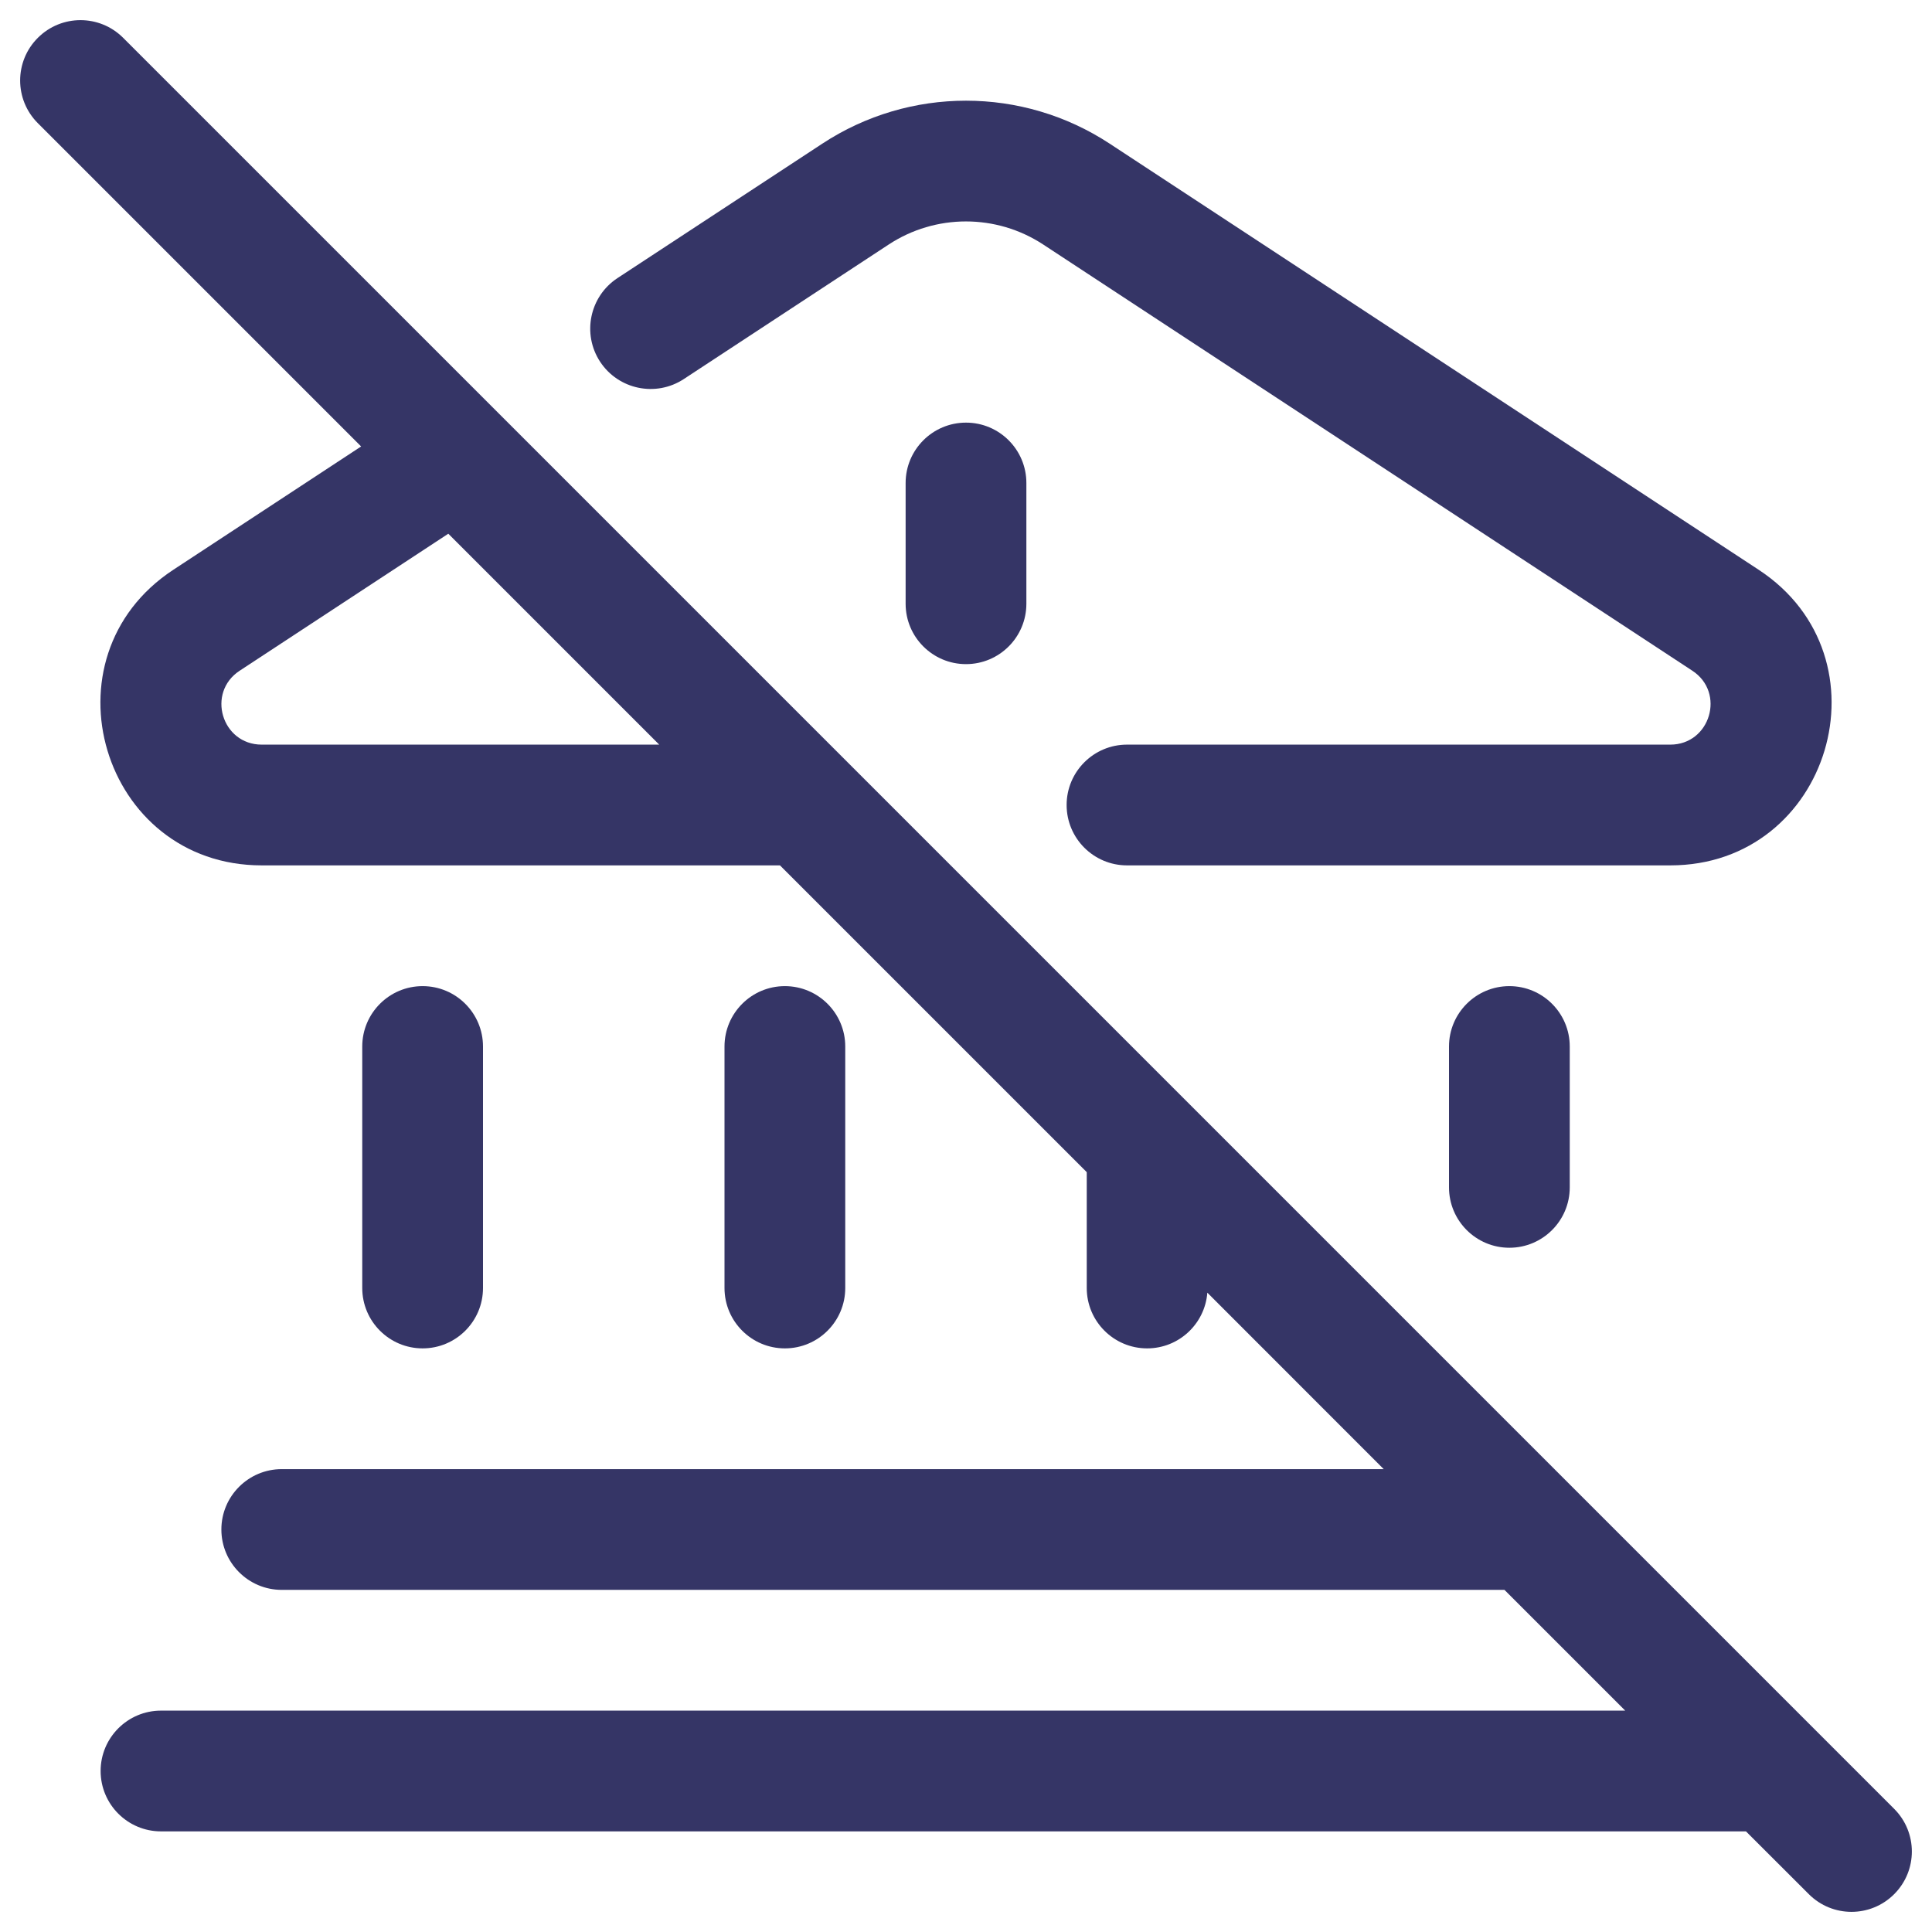 <svg width="24" height="24" viewBox="0 0 24 24" fill="none" xmlns="http://www.w3.org/2000/svg">
<g clip-path="url(#clip0_9001_269479)">
<path fill-rule="evenodd" clip-rule="evenodd" d="M1.53 0.47C1.237 0.177 0.763 0.177 0.47 0.47C0.177 0.763 0.177 1.237 0.47 1.53L4.486 5.546L2.153 7.078C0.493 8.168 1.265 10.75 3.251 10.75H9.689L13.5 14.561V16C13.5 16.414 13.836 16.75 14.25 16.75C14.645 16.75 14.968 16.445 14.998 16.058L17.189 18.25H3.5C3.086 18.25 2.75 18.586 2.75 19C2.75 19.414 3.086 19.75 3.5 19.75H18.689L20.189 21.25H2C1.586 21.25 1.25 21.586 1.25 22C1.25 22.414 1.586 22.75 2 22.75H21.689L22.47 23.53C22.763 23.823 23.237 23.823 23.53 23.53C23.823 23.237 23.823 22.763 23.53 22.47L6.205 5.145C6.2 5.139 6.195 5.134 6.189 5.129L1.53 0.47ZM5.569 6.63L2.977 8.332C2.562 8.604 2.754 9.25 3.251 9.25H8.189L5.569 6.63Z" fill="#353566"/>
<path d="M11.039 3.038C11.622 2.655 12.377 2.655 12.96 3.038L21.023 8.332C21.438 8.604 21.245 9.25 20.749 9.25L14 9.25C13.586 9.25 13.25 9.586 13.25 10C13.25 10.414 13.586 10.75 14 10.75L20.749 10.75C22.735 10.75 23.507 8.168 21.847 7.078L13.784 1.784C12.701 1.073 11.299 1.073 10.216 1.784L7.67 3.455C7.324 3.683 7.228 4.148 7.455 4.494C7.683 4.84 8.148 4.936 8.494 4.709L11.039 3.038Z" fill="#353566"/>
<path d="M19.5 13C19.5 12.586 19.164 12.25 18.75 12.25C18.336 12.25 18 12.586 18 13V14.75C18 15.164 18.336 15.5 18.75 15.5C19.164 15.5 19.5 15.164 19.5 14.75V13Z" fill="#353566"/>
<path d="M12 5.25C12.414 5.25 12.75 5.586 12.75 6V7.5C12.75 7.914 12.414 8.25 12 8.25C11.586 8.25 11.25 7.914 11.25 7.5V6C11.25 5.586 11.586 5.25 12 5.25Z" fill="#353566"/>
<path d="M6 13C6 12.586 5.664 12.25 5.25 12.25C4.836 12.25 4.5 12.586 4.5 13V16C4.5 16.414 4.836 16.75 5.25 16.75C5.664 16.75 6 16.414 6 16V13Z" fill="#353566"/>
<path d="M10.5 13C10.5 12.586 10.164 12.25 9.75 12.25C9.336 12.25 9 12.586 9 13V16C9 16.414 9.336 16.75 9.75 16.75C10.164 16.75 10.5 16.414 10.5 16V13Z" fill="#353566"/>
</g>
<defs>
<clipPath id="clip0_9001_269479">
<rect width="24" height="24" fill="white"/>
</clipPath>
</defs>
</svg>
